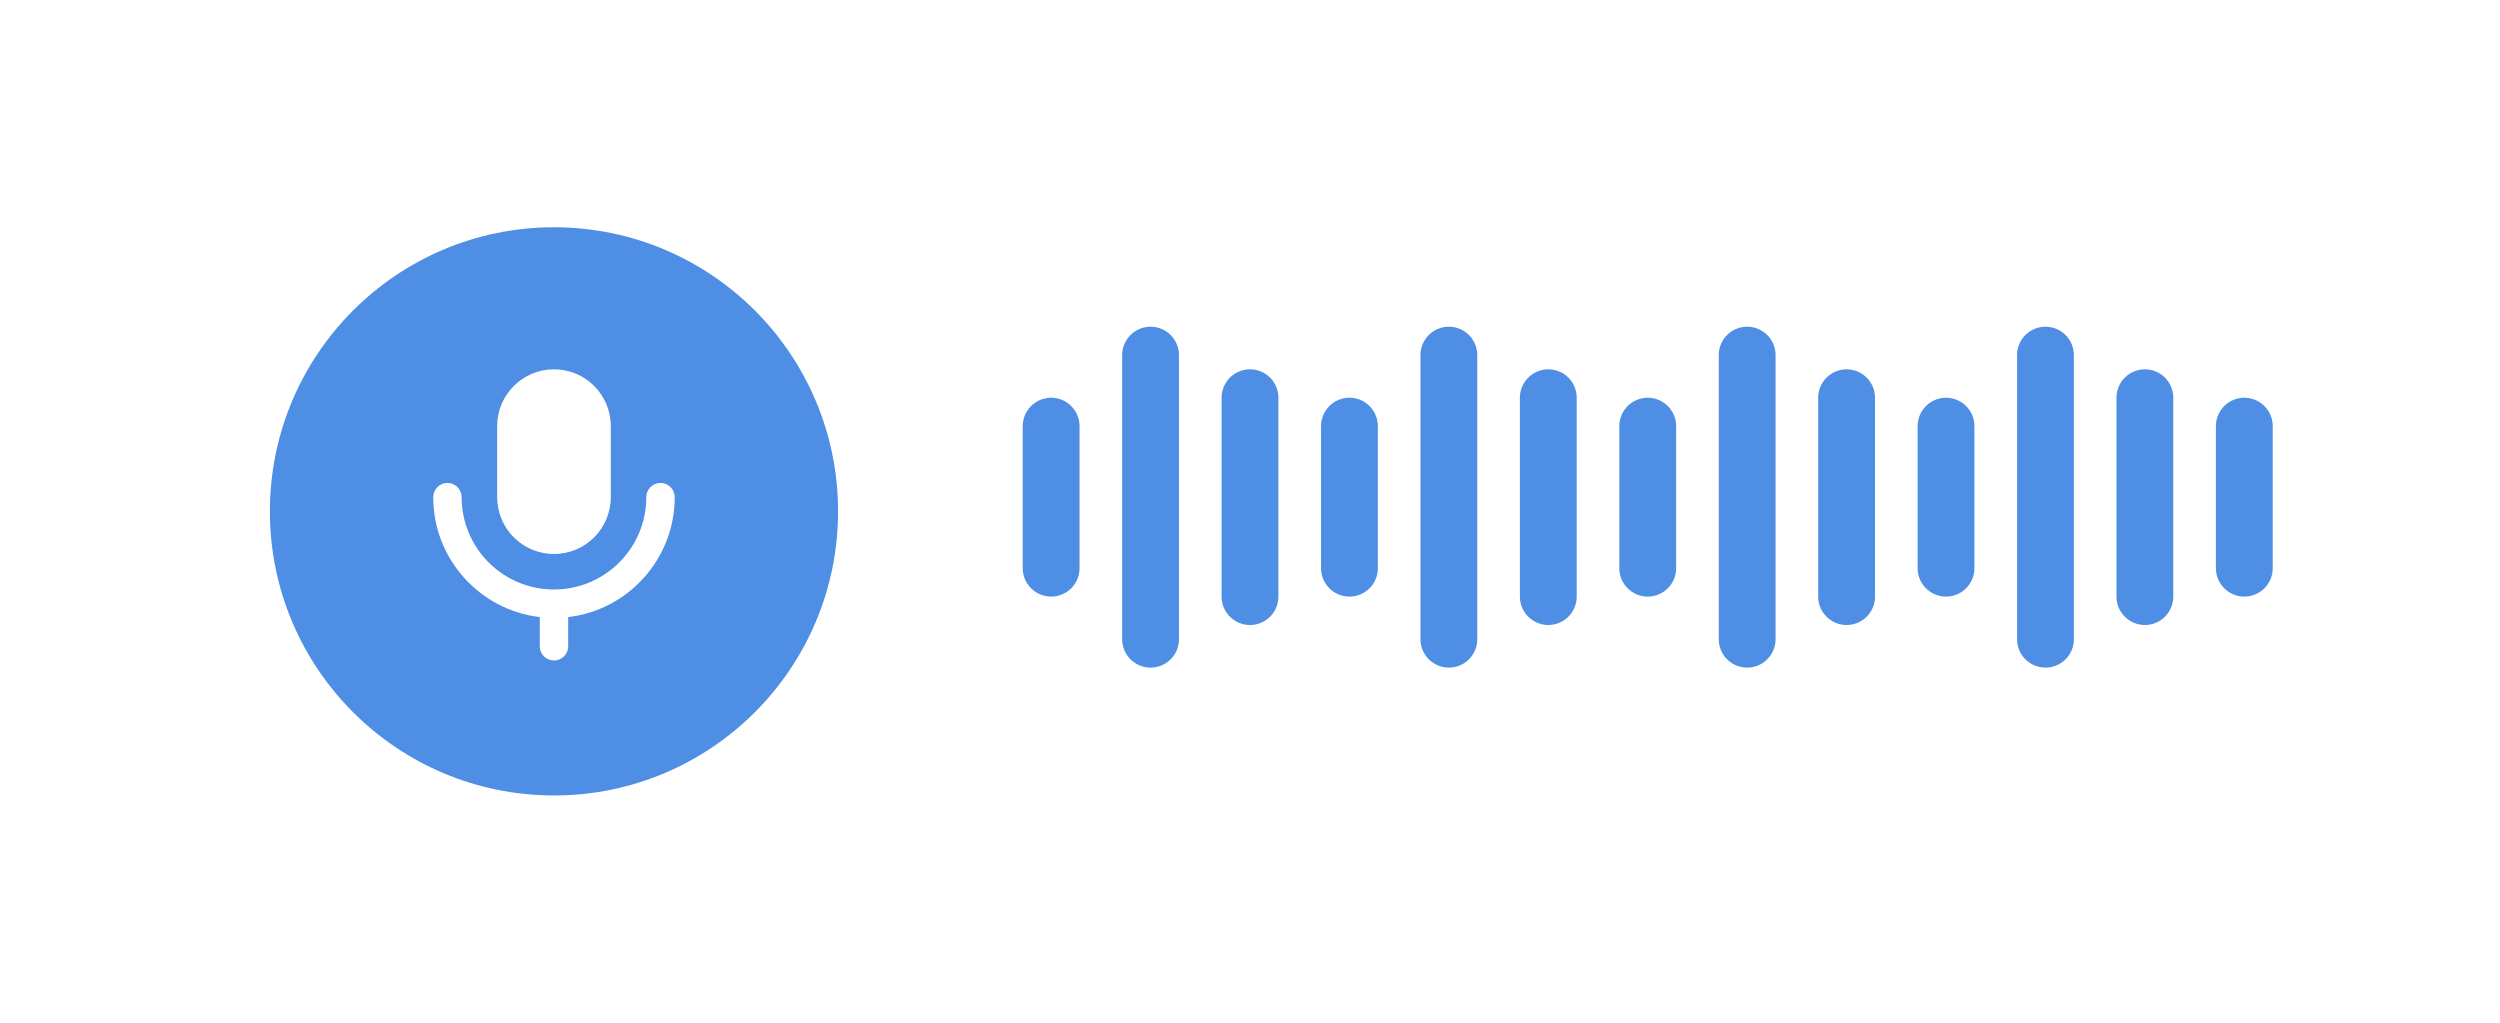 <svg width="176" height="72" viewBox="0 0 176 72" fill="none" xmlns="http://www.w3.org/2000/svg">
<g filter="url(#filter0_d_1_614)">
<rect x="4" y="3" width="168" height="64" rx="10" fill="white"/>
<circle cx="39" cy="35" r="20" fill="#4E8EE5"/>
<path fill-rule="evenodd" clip-rule="evenodd" d="M39 25C36.791 25 35 26.791 35 29V34C35 36.209 36.791 38 39 38C41.209 38 43 36.209 43 34V29C43 26.791 41.209 25 39 25ZM31.5 33C32.052 33 32.5 33.448 32.5 34C32.5 37.59 35.41 40.5 39 40.5C42.59 40.5 45.5 37.59 45.5 34C45.5 33.448 45.948 33 46.5 33C47.052 33 47.5 33.448 47.5 34C47.5 38.356 44.223 41.947 40 42.442V44.5C40 45.052 39.552 45.5 39 45.5C38.448 45.5 38 45.052 38 44.5V42.442C33.777 41.947 30.5 38.356 30.5 34C30.5 33.448 30.948 33 31.5 33Z" fill="white"/>
<path d="M74 29V39" stroke="#4E8EE5" stroke-width="4" stroke-linecap="round"/>
<path d="M81 24V44" stroke="#4E8EE5" stroke-width="4" stroke-linecap="round"/>
<path d="M88 27V41" stroke="#4E8EE5" stroke-width="4" stroke-linecap="round"/>
<path d="M95 29V39" stroke="#4E8EE5" stroke-width="4" stroke-linecap="round"/>
<path d="M102 24V44" stroke="#4E8EE5" stroke-width="4" stroke-linecap="round"/>
<path d="M109 27V41" stroke="#4E8EE5" stroke-width="4" stroke-linecap="round"/>
<path d="M116 29V39" stroke="#4E8EE5" stroke-width="4" stroke-linecap="round"/>
<path d="M123 24V44" stroke="#4E8EE5" stroke-width="4" stroke-linecap="round"/>
<path d="M130 27V41" stroke="#4E8EE5" stroke-width="4" stroke-linecap="round"/>
<path d="M137 29V39" stroke="#4E8EE5" stroke-width="4" stroke-linecap="round"/>
<path d="M144 24V44" stroke="#4E8EE5" stroke-width="4" stroke-linecap="round"/>
<path d="M151 27V41" stroke="#4E8EE5" stroke-width="4" stroke-linecap="round"/>
<path d="M158 29V39" stroke="#4E8EE5" stroke-width="4" stroke-linecap="round"/>
</g>
<defs>
<filter id="filter0_d_1_614" x="0" y="0" width="176" height="72" filterUnits="userSpaceOnUse" color-interpolation-filters="sRGB">
<feFlood flood-opacity="0" result="BackgroundImageFix"/>
<feColorMatrix in="SourceAlpha" type="matrix" values="0 0 0 0 0 0 0 0 0 0 0 0 0 0 0 0 0 0 127 0" result="hardAlpha"/>
<feOffset dy="1"/>
<feGaussianBlur stdDeviation="2"/>
<feComposite in2="hardAlpha" operator="out"/>
<feColorMatrix type="matrix" values="0 0 0 0 0 0 0 0 0 0 0 0 0 0 0 0 0 0 0.05 0"/>
<feBlend mode="normal" in2="BackgroundImageFix" result="effect1_dropShadow_1_614"/>
<feBlend mode="normal" in="SourceGraphic" in2="effect1_dropShadow_1_614" result="shape"/>
</filter>
</defs>
</svg>
